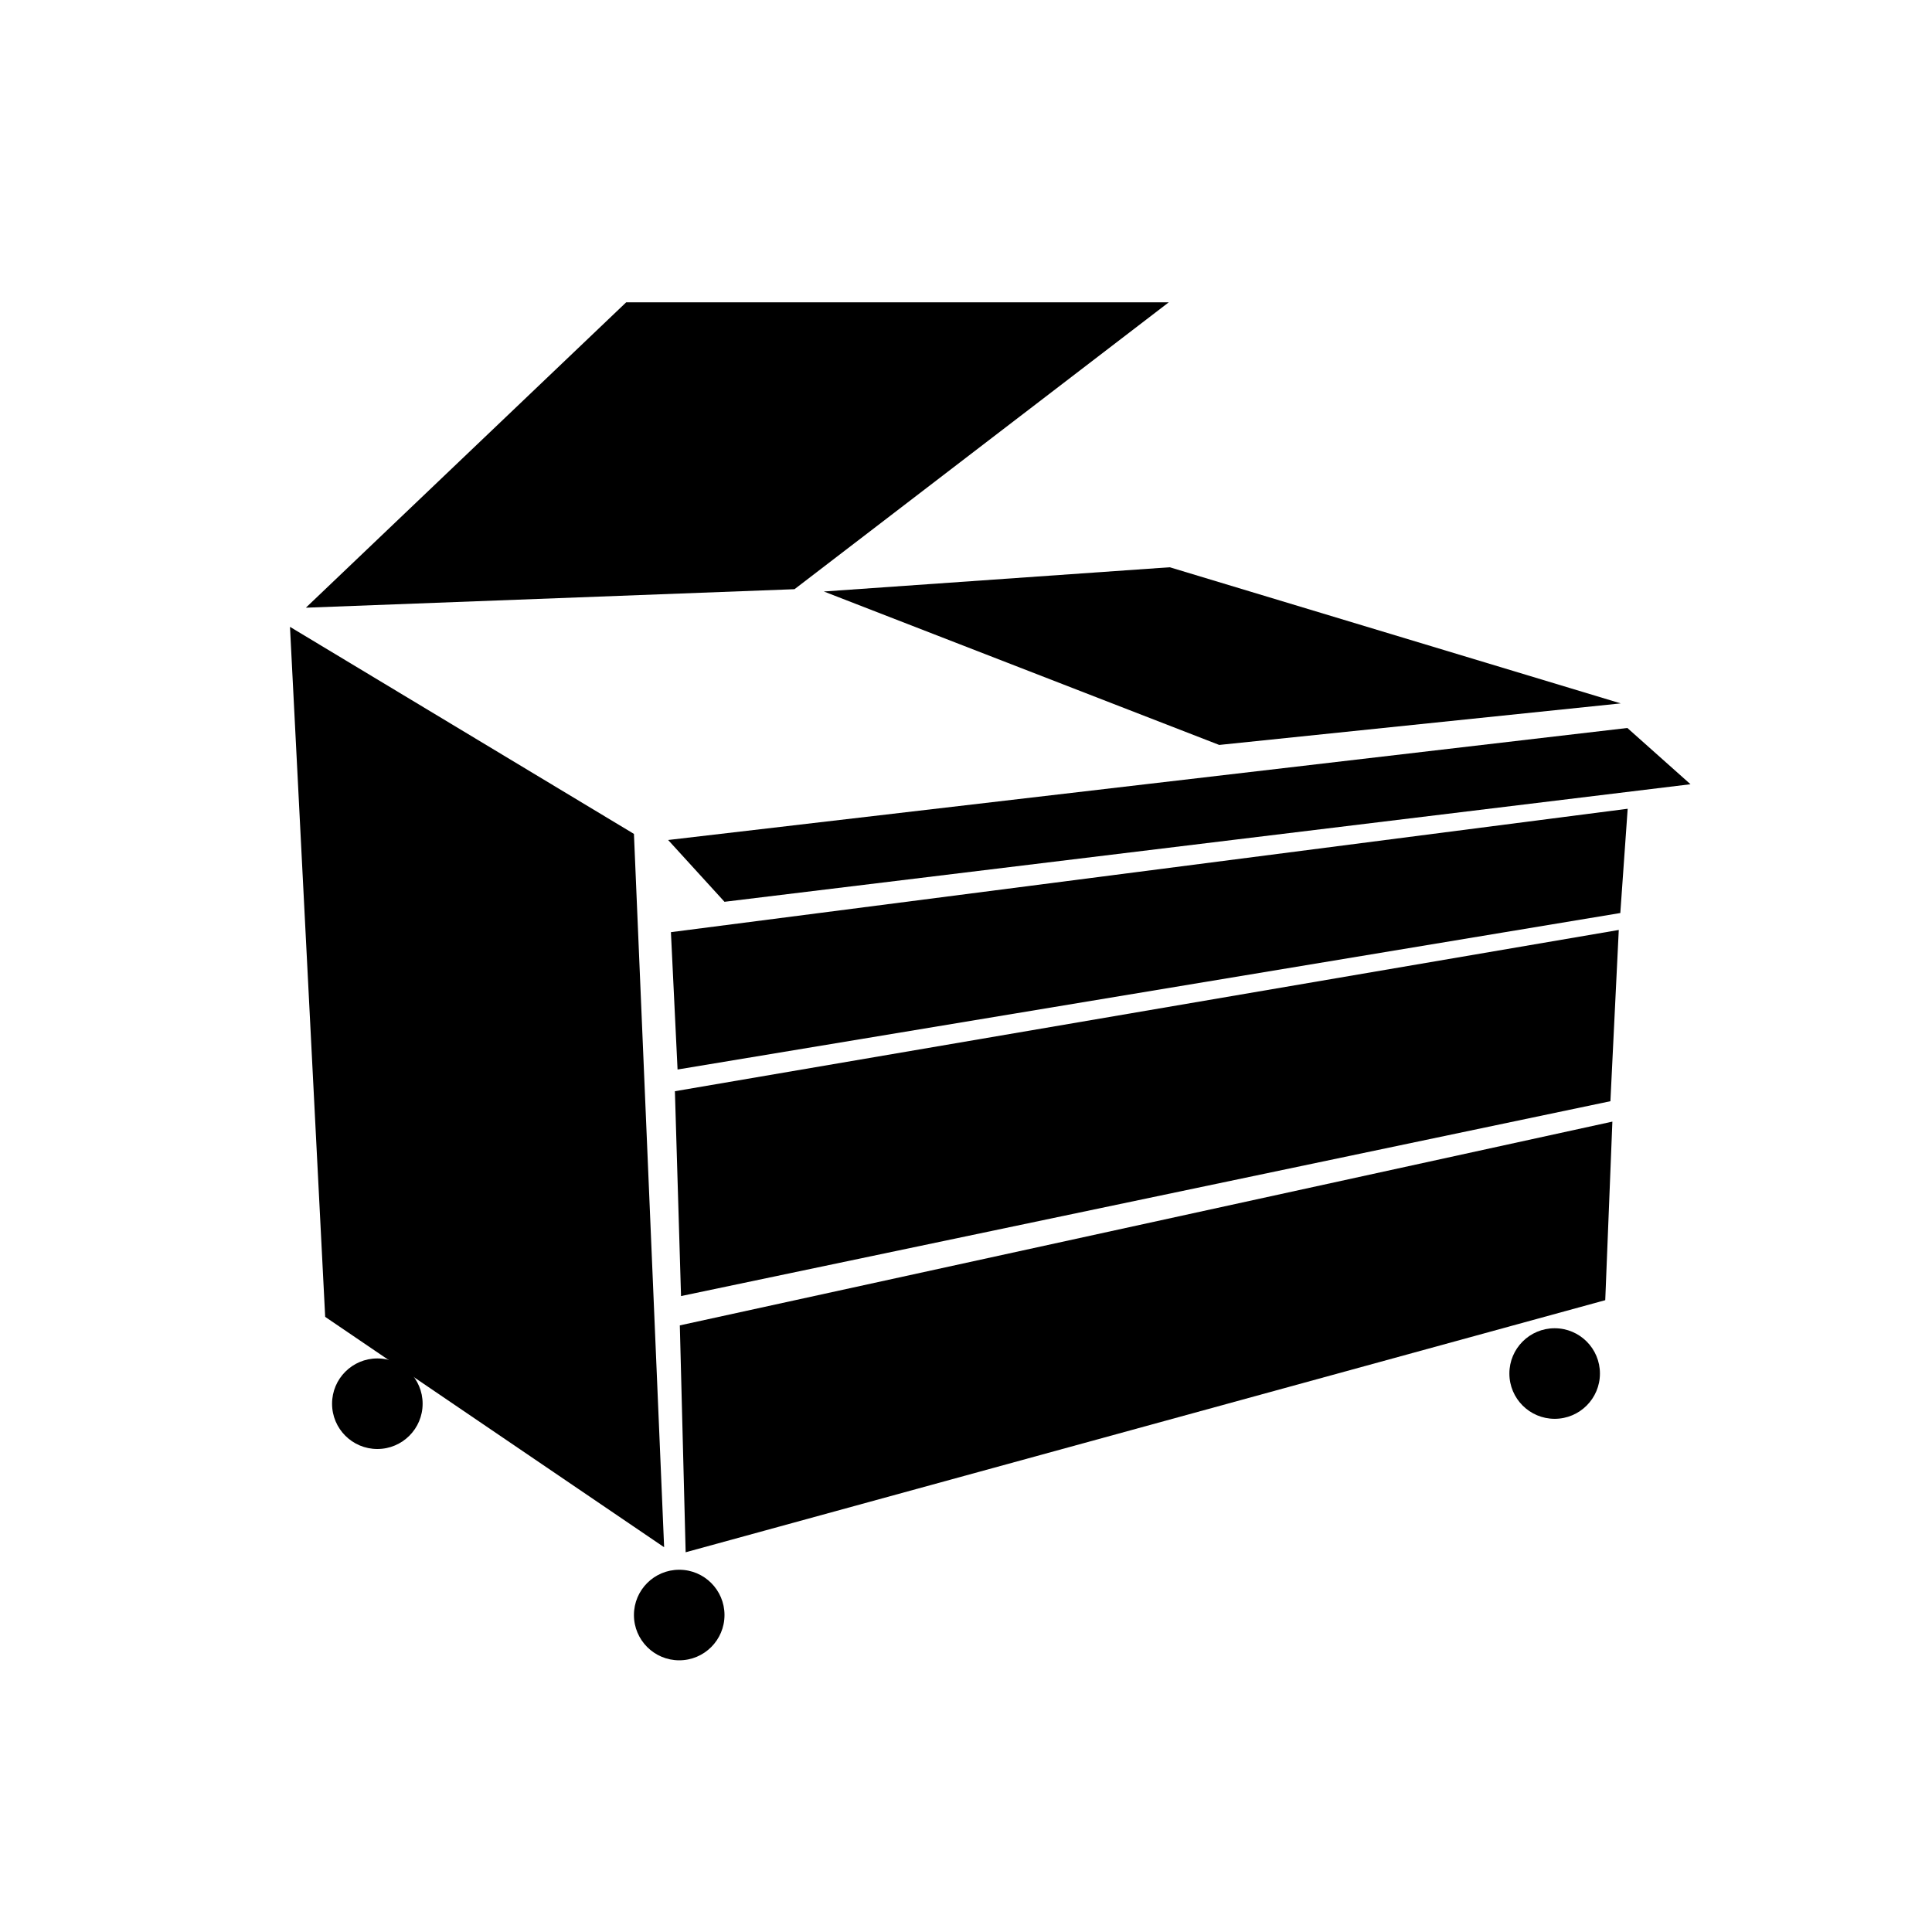 <?xml version="1.0" encoding="UTF-8"?>
<svg width="64px" height="64px" viewBox="0 0 64 64" version="1.1" xmlns="http://www.w3.org/2000/svg" xmlns:xlink="http://www.w3.org/1999/xlink">
    <title>condition_dumpster</title>
    <g id="condition_dumpster" stroke="none" stroke-width="1" fill="none" fill-rule="evenodd">
        <polygon id="Path-11" fill="#000000" fill-rule="nonzero" points="9.606 20.765 10.772 43.623 22 51.254 21 27.624"></polygon>
        <polygon id="Path-13" fill="#000000" fill-rule="nonzero" points="10.132 20.131 20.744 10.014 38.718 10.014 26.319 19.518"></polygon>
        <polygon id="Path-14" fill="#000000" fill-rule="nonzero" points="27.291 19.594 40.388 24.677 53.689 23.301 38.749 18.791"></polygon>
        <circle id="Oval-1" fill="#000000" fill-rule="nonzero" cx="22.5" cy="53.5" r="1.5"></circle>
        <circle id="Oval-2" fill="#000000" fill-rule="nonzero" cx="51.5" cy="45.5" r="1.5"></circle>
        <circle id="Oval-3" fill="#000000" fill-rule="nonzero" cx="12.5" cy="46.5" r="1.5"></circle>
        <polygon id="Path-45" fill="#000000" fill-rule="nonzero" points="22.713 51.421 53.176 43.07 53.412 37.155 22.52 43.905"></polygon>
        <polygon id="Path-46" fill="#000000" fill-rule="nonzero" points="22.56 42.934 53.347 36.479 53.624 30.806 22.357 36.148"></polygon>
        <polygon id="Path-47" fill="#000000" fill-rule="nonzero" points="53.675 30.245 53.919 26.791 22.225 30.879 22.445 35.429"></polygon>
        <polygon id="Path-48" fill="#000000" fill-rule="nonzero" points="22.133 27.826 53.908 24.115 56 25.979 24 29.873"></polygon>
    </g>
</svg>